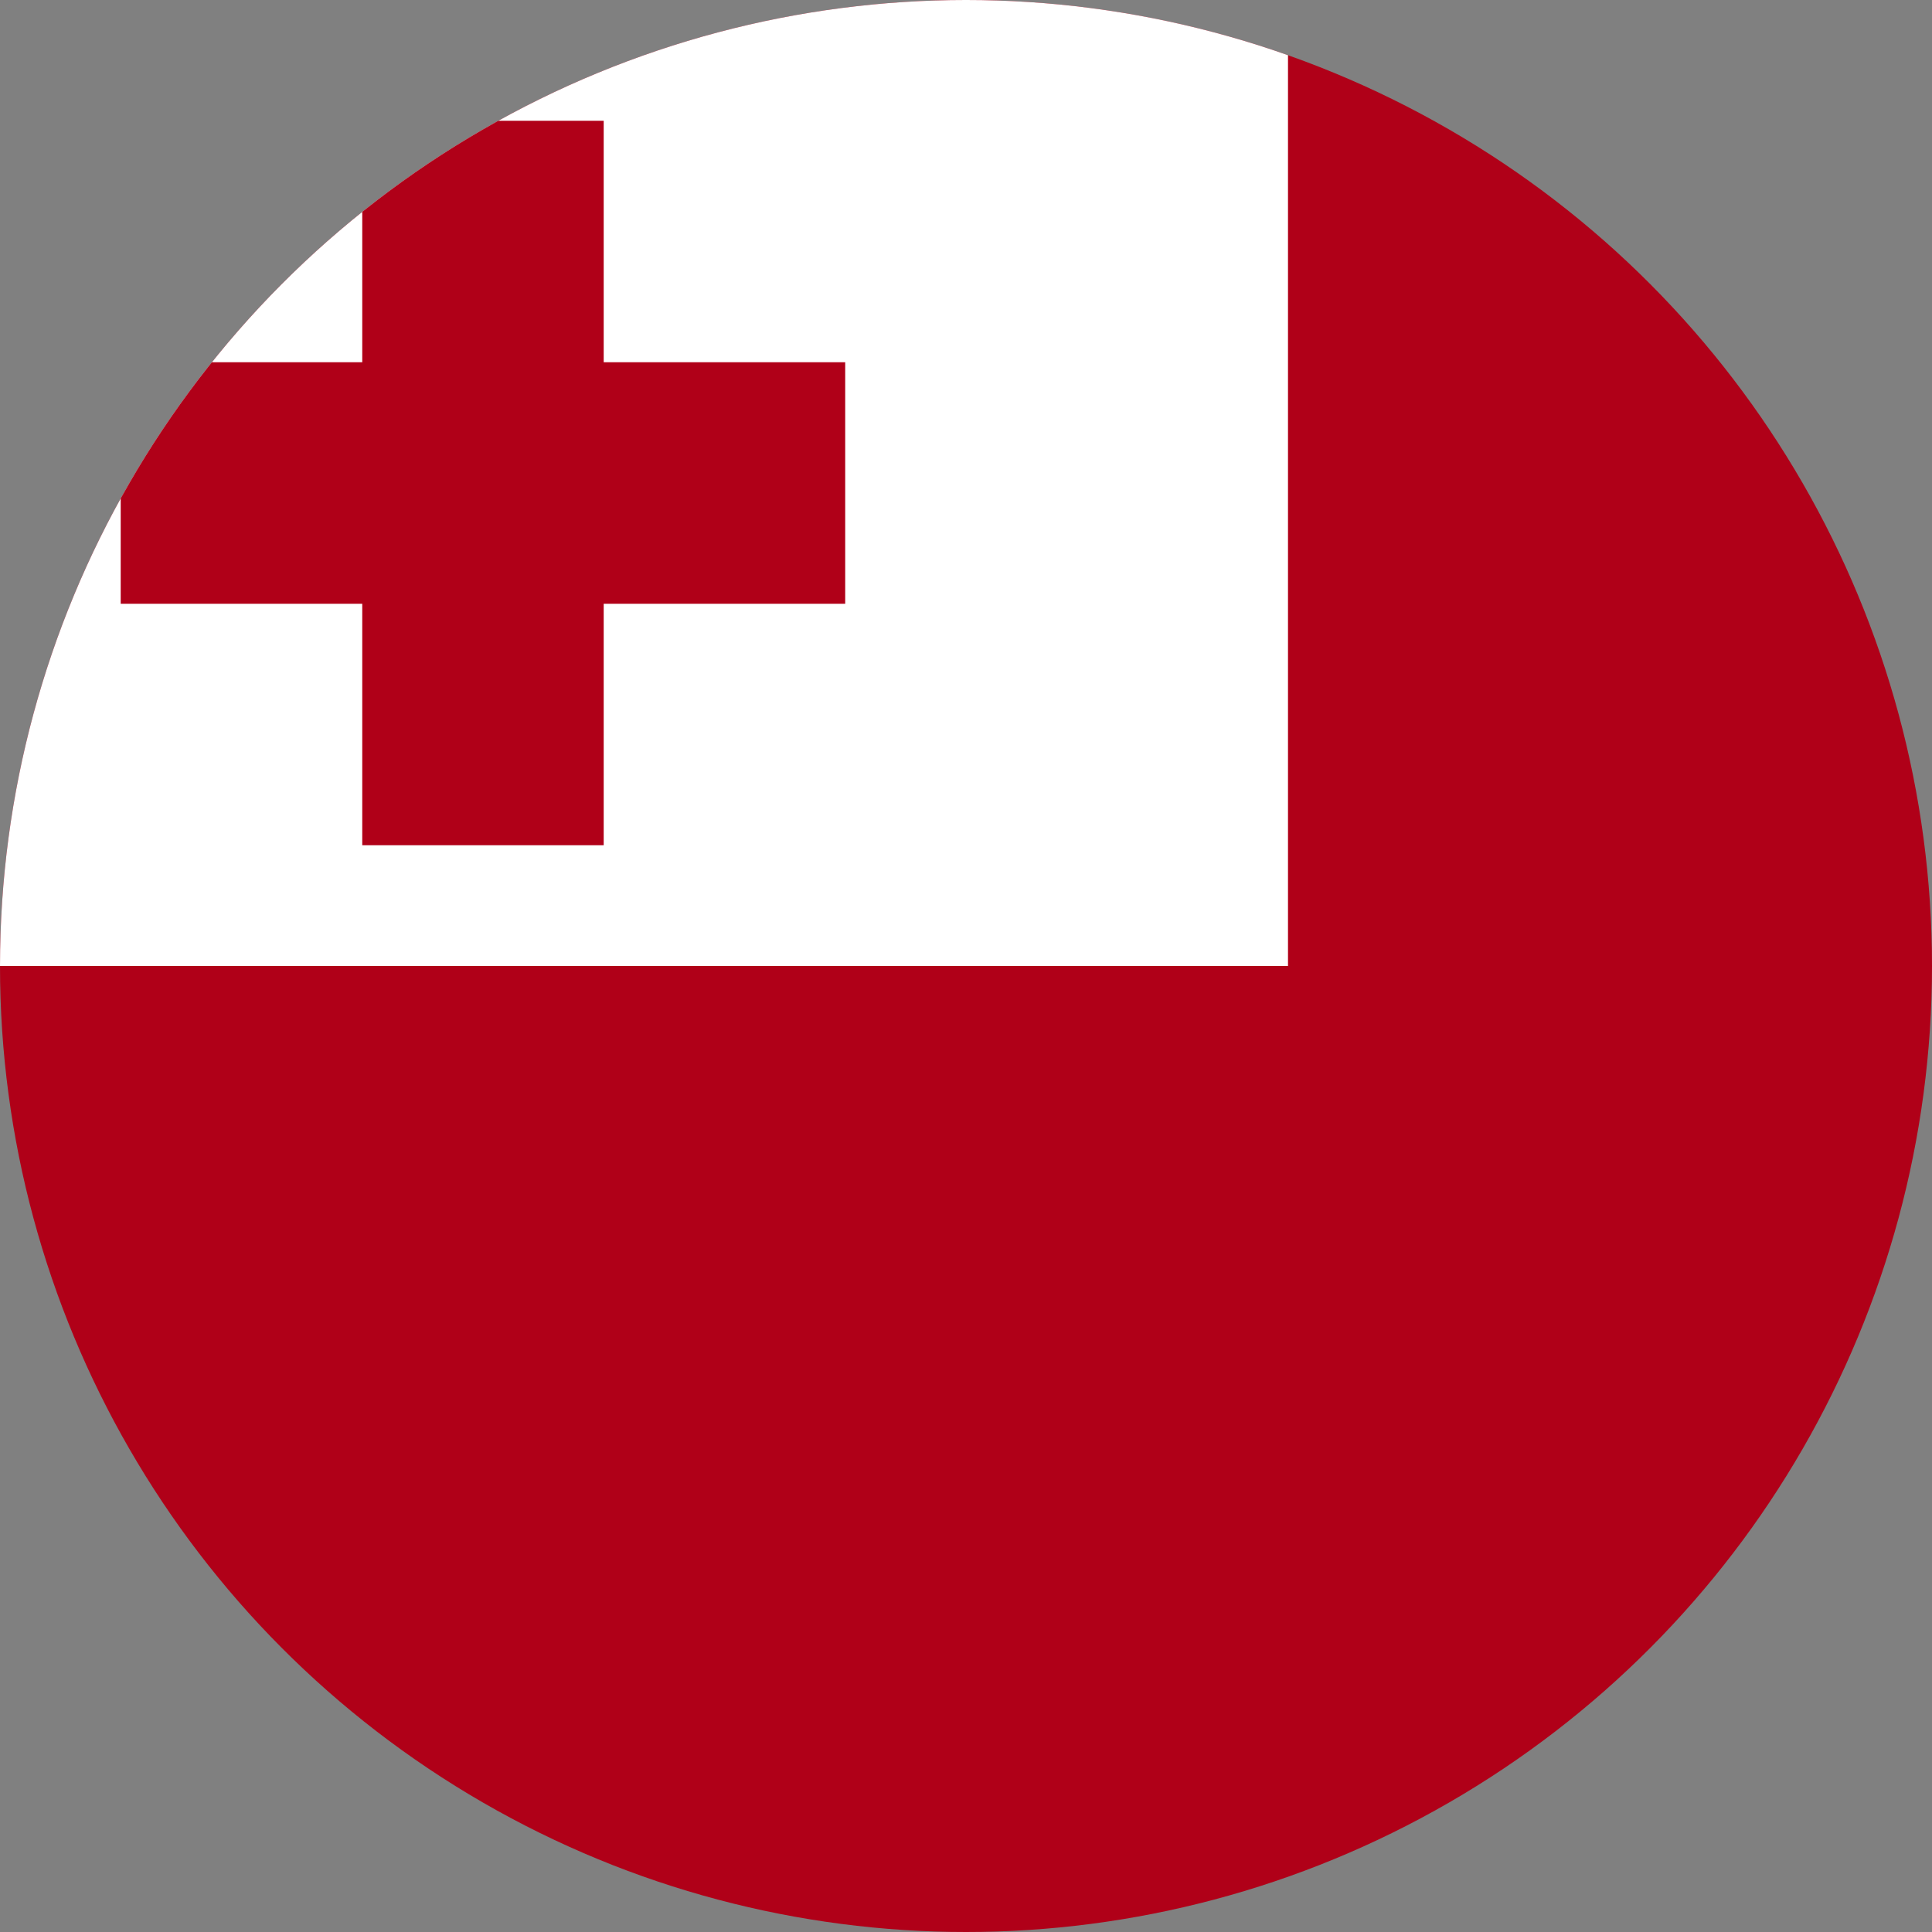 <svg xmlns="http://www.w3.org/2000/svg" xmlns:xlink="http://www.w3.org/1999/xlink" width="36" height="36" viewBox="0 0 36 36"><rect x="0" y="0" width="36" height="36" fill="#808080" stroke="none"/><defs><clipPath id="a"><circle cx="18" cy="18" r="18" transform="translate(3248 725)" fill="#fff" stroke="#707070" stroke-width="1"/></clipPath><clipPath id="b"><rect width="61.713" height="36" fill="none"/></clipPath></defs><g transform="translate(-3248 -725)" clip-path="url(#a)"><g transform="translate(3112.128 446.96)"><g transform="translate(129.872 278.04)" clip-path="url(#b)"><rect width="61.714" height="36" fill="#b00018"/><rect width="30" height="18" fill="#fff"/><rect width="4.499" height="13.5" transform="translate(12.75 2.25)" fill="#b00018"/><rect width="13.5" height="4.5" transform="translate(8.249 6.75)" fill="#b00018"/></g></g></g></svg>